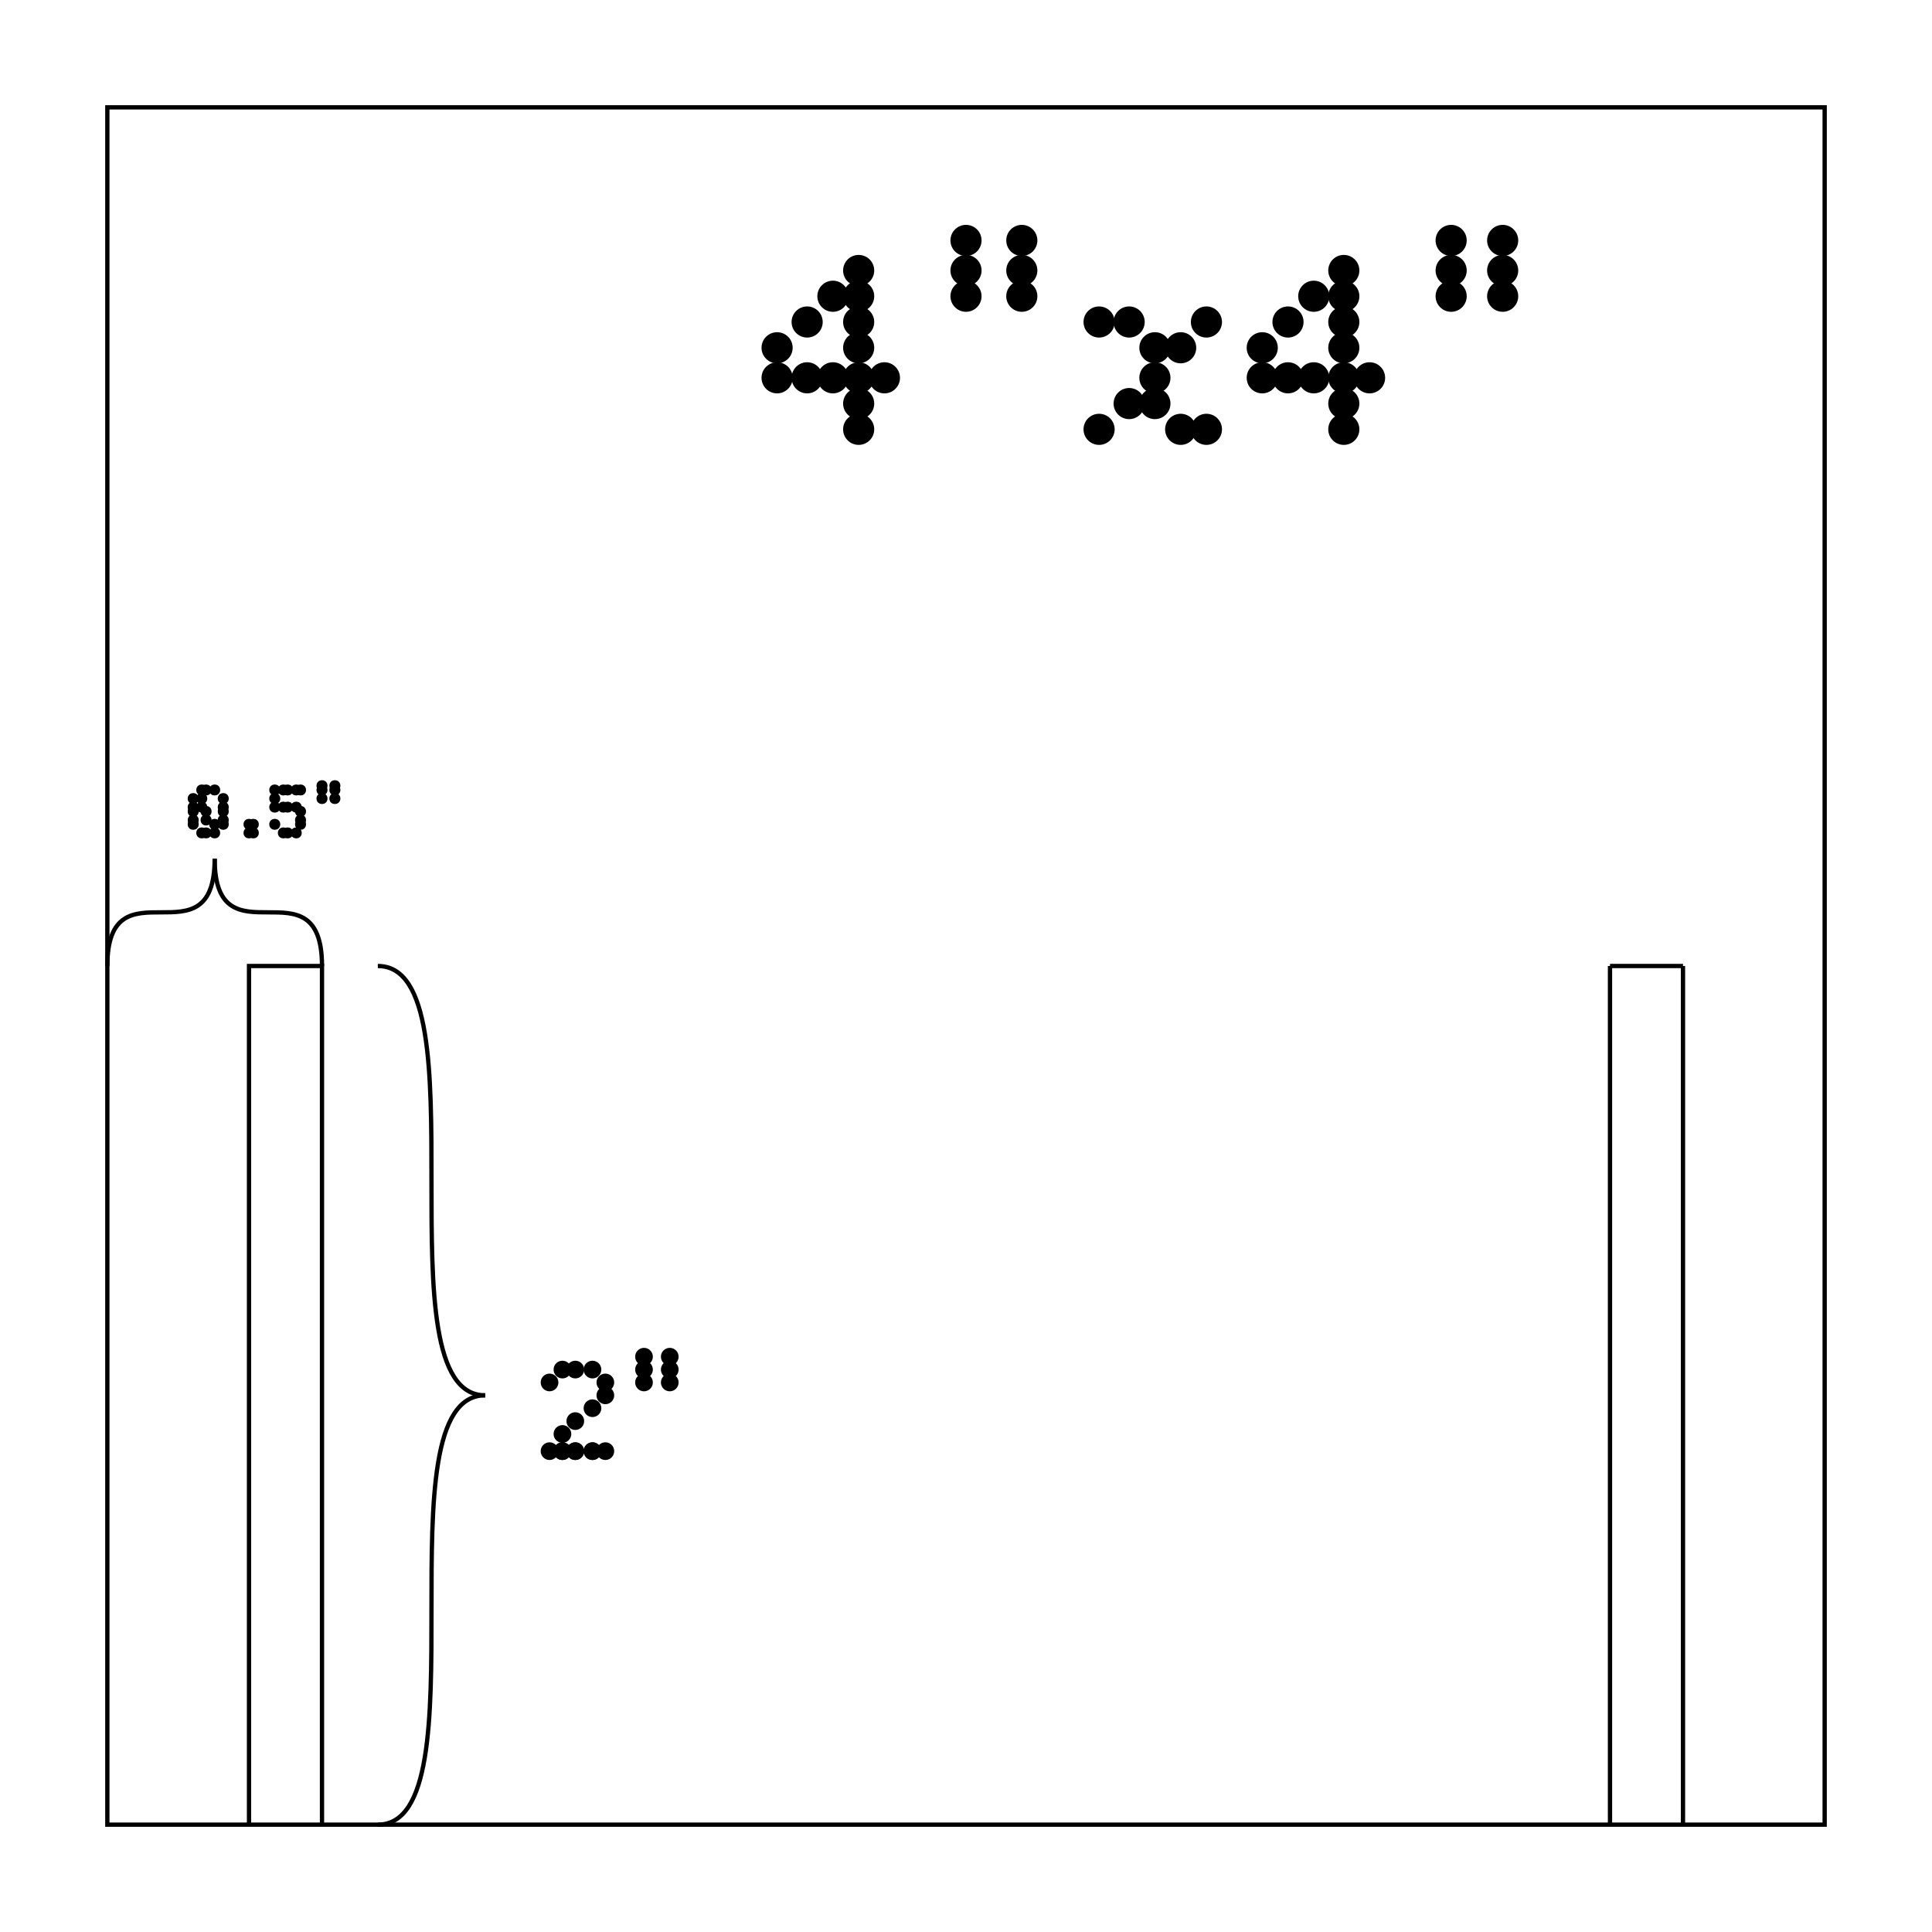 <svg width="450" height="450" viewbox = "0 0 450 450"  xmlns="http://www.w3.org/2000/svg">
<!--<json>{
  "glyph": "0221,0330,0336,0332,0330,0336,0331,0337,01064,01042,01170,01064,01042,0331,0331,0331,0332,0332,0331,0331,0332,0332,0331,0332,0331,0336,0330,0332,0335,0366,0335,0335,0331,0333,0333,0333,0333,0367,0366,0335,0335,0331,0332,0332,0332,0332,0367,0334,0331,0331,0331,0331,0331,0333,0336,0333,0330,0337,01062,01042,0330,0330,0330,0330,0332,0332,0332,0330,0332,0336,0331,0333,0337,0366,0330,0332,0335,0335,0367,0366,0335,0335,0331,0332,0367,0333,0330,0336,0330,0332,0336,0331,0333,0337,01060,01056,01065,01042,0337,0337,0331,0333,0331,0333,0331,0333,0331,",
  "x0": 225,
  "y0": 225,
  "unit": 100.00000000000001,
  "width": 450,
  "height": 450,
  "style": {
    "color0": "black",
    "fill0": "black",
    "line0": 1,
    "color1": "black",
    "fill1": "black",
    "line1": 5,
    "color2": "red",
    "fill2": "red",
    "line2": 2,
    "color3": "#FF7900",
    "fill3": "#FF7900",
    "line3": 2,
    "color4": "yellow",
    "fill4": "yellow",
    "line4": 2,
    "color5": "green",
    "fill5": "green",
    "line5": 2,
    "color6": "blue",
    "fill6": "blue",
    "line6": 2,
    "color7": "purple",
    "fill7": "purple",
    "line7": 2
  },
  "shapes": [
    "0220:0331,0331,0333,0333,0337,0337,0200,0336,0336,0336,0332,0337,0337,0342,0336,0330,0330,0336,0335,0314,0336,0201,0335,0337,0362,0203,0203,0203,0203,0364,0335,0335,0336,0332,0335,0334,0337,0332,0332,0332,0332,0332,0332,0362,0203,0203,0203,0203,0334,0336,0203,0334,0337,0203,0203,0203,0203,0364,0335,0335,0336,0333,0337,0333,0333,0333,0330,0335,0331,0362,0203,0203,0334,0336,0203,0334,0337,0203,0203,0334,0336,0203,0354,0335,0335,0337,0331,0333,0333,0333,0333,0333,0313,0337,0337,0337,0336,0330,0332,0336,",
    "0221:0331,0331,0333,0333,0337,0337,0200,0336,0336,0336,0332,0337,0337,0342,0336,0330,0330,0336,0335,0314,0336,0201,0335,0337,0362,0203,0203,0203,0203,0364,0335,0335,0336,0332,0335,0334,0337,0332,0332,0332,0332,0332,0332,0362,0203,0203,0203,0203,0334,0336,0203,0334,0337,0203,0203,0203,0203,0364,0335,0335,0336,0333,0337,0333,0333,0333,0330,0330,0330,0330,0313,0337,",
    "0222:0331,0331,0333,0333,0337,0337,0336,0332,0336,0336,0332,0362,0203,0334,0203,0203,0335,0203,0203,0203,0203,0203,0203,0335,0203,0203,0334,0203,0335,0203,0203,0335,0203,0334,0203,0203,0335,0203,0203,0203,0203,0203,0203,0335,0203,0203,0334,0203,0335,0203,0203,0354,0335,0333,0333,0333,0333,0333,0337,0337,0330,0332,0336,",
    "0223:0304,0335,0335,0331,0306,0350,0362,0203,0335,0335,0335,0335,0335,0312,0336,0203,0335,0335,0203,0354,0335,0335,0335,0335,0335,0337,0322,0335,0336,0330,0334,0334,0334,0334,0313,0336,0342,0337,0312,0335,0336,0342,0334,0334,0342,0330,0335,0335,0335,0335,0335,0336,0201,0334,0334,0342,0335,0335,0334,0334,0334,0336,0342,0334,0334,0342,0335,0335,0335,0335,0335,0337,0331,0335,0337,0330,0334,0337,0331,0334,0337,0320,0330,0304,0335,0335,0306,0350,",
    "0224:0305,0311,0362,0203,0334,0334,0203,0334,0350,0334,0336,0203,0354,0334,0334,0334,0337,0322,0336,0334,0201,0335,0335,0335,0335,0336,0201,0334,0334,0334,0334,0201,0335,0335,0335,0336,0335,0201,0334,0334,0334,0334,0201,0335,0335,0335,0335,0336,0201,0334,0334,0334,0334,0201,0335,0335,0335,0335,0336,0201,0334,0334,0334,0334,0201,0335,0335,0335,0335,0336,0201,0334,0334,0334,0337,0330,0337,0337,0337,0337,0337,0331,0320,",
    "0225:0304,0330,0335,0335,0305,0350,0311,0362,0203,0335,0335,0335,0335,0336,0203,0335,0335,0203,0354,0335,0335,0335,0322,0335,0335,0330,0334,0334,0334,0336,0334,0342,0335,0342,0330,0335,0335,0335,0336,0335,0201,0334,0334,0334,0334,0201,0335,0335,0335,0335,0336,0201,0334,0334,0334,0334,0201,0335,0335,0335,0336,0335,0201,0334,0334,0334,0334,0342,0335,0331,0337,0331,0337,0331,0335,0335,0337,0335,0331,0335,0336,0201,0335,0335,0335,0335,0201,0334,0334,0334,0334,0336,0201,0335,0335,0335,0335,0201,0334,0334,0334,0334,0336,0201,0335,0335,0335,0335,0201,0335,0335,0335,0331,0337,0337,0337,0337,0337,0320,0304,0335,0335,0331,0305,0350,",
    "0226:0313,0333,0342,0336,0332,0342,0336,0333,0342,0332,0332,0342,0336,0332,0342,0333,0333,0342,0333,0333,0342,0333,0333,0342,0333,0337,0337,0337,",
    "0227:0313,0336,0333,0337,0316,0336,0342,0313,0336,0332,0342,0332,0342,0332,0342,0332,0342,0333,0333,0333,0333,0333,0342,0333,0342,0333,0342,0333,0342,0333,0337,0316,0337,0313,",
    "0230:0322,0226,0226,0226,0226,0226,0226,0334,0226,0334,0227,0227,0227,0227,0227,0227,0334,0227,0334,0320,0362,0203,0335,0203,0203,0203,0203,0203,0203,0335,0203,0335,0203,0203,0203,0203,0203,0203,0335,0354,0313,",
    "0231:0313,0304,0336,0332,0336,0336,0334,0362,0203,0335,0203,0334,0203,0203,0335,0203,0203,0334,0203,0335,0203,0203,0335,0203,0334,0203,0203,0203,0335,0203,0203,0203,0203,0203,0203,0335,0203,0203,0203,0334,0203,0335,0203,0203,0335,0203,0334,0203,0203,0335,0203,0203,0334,0203,0335,0203,0203,0354,0335,0333,0333,0333,0333,0333,0337,0337,0337,",
    "0232:0336,0332,0336,0336,0334,0362,0203,0335,0203,0334,0203,0203,0203,0335,0203,0203,0335,0203,0334,0203,0203,0334,0203,0335,0203,0203,0203,0335,0203,0203,0203,0203,0203,0203,0203,0203,0335,0203,0203,0203,0335,0203,0334,0203,0203,0334,0203,0335,0203,0203,0335,0203,0203,0203,0334,0203,0335,0203,0203,0354,0335,0333,0333,0333,0333,0333,0337,0337,0337,",
    "0233:0313,0304,0336,0332,0336,0336,0330,0334,0362,0203,0334,0203,0335,0203,0203,0203,0335,0203,0203,0203,0335,0203,0334,0203,0203,0334,0203,0335,0203,0203,0203,0335,0203,0203,0203,0335,0203,0334,0203,0203,0334,0203,0335,0203,0203,0203,0335,0203,0203,0203,0335,0203,0334,0203,0203,0334,0203,0335,0203,0203,0203,0335,0203,0203,0203,0335,0203,0334,0203,0354,0335,0331,0333,0333,0333,0333,0337,0337,0337,",
    "0234:0336,0336,0336,0330,0362,0203,0203,0334,0203,0335,0203,0203,0335,0203,0334,0203,0203,0203,0334,0203,0203,0203,0203,0203,0203,0203,0334,0203,0203,0203,0335,0203,0334,0203,0203,0334,0203,0335,0203,0203,0334,0203,0203,0335,0203,0334,0203,0203,0334,0203,0335,0203,0203,0203,0354,0334,0331,0337,0337,0337,",
    "0235:0312,0336,0330,0306,0335,0335,0350,0335,0337,0362,0203,0335,0335,0335,0335,0203,0335,0335,0335,0335,0203,0354,0334,0336,0331,0337,0304,0313,",
    "0236:0313,0336,0316,0336,0332,0336,0347,0337,0333,0333,0336,0347,0337,0332,0337,0313,0337,",
    "0237:0336,0330,0332,0336,0330,0325,0331,0331,0335,0335,0331,0335,0330,0331,0335,0335,0330,0334,0326,0330,0331,0331,0335,0335,0333,0333,0325,0336,0335,0335,0330,0330,0330,0330,0322,0320,0337,0350,0335,0304,0236,0350,0335,0304,0330,0236,0330,0350,0335,0304,0236,0350,0335,0304,0330,0236,0330,0350,0335,0304,0236,0350,0335,0304,0330,0236,0330,0350,0335,0304,0236,0350,0335,0330,0304,0236,0333,0331,0333,0336,0331,0333,0337,0314,0337,0200,0336,0313,0336,0331,0333,0337,0337,0337,0336,0336,0330,0332,0327,0336,0330,0332,0336,0336,0332,0332,0332,0332,0331,0331,0331,0332,0332,0332,0333,0333,070,040,0147,0162,0145,0145,0156,0365,0332,0332,0332,0332,0332,0332,0332,0332,061,061,040,0147,0162,0145,0171,0365,061,060,040,0160,0165,0162,0160,0154,0145,0330,0330,0330,0330,0330,0330,0332,0332,0365,061,062,040,0167,0150,0151,0164,0145,0330,0330,0330,0330,0330,0330,0330,0365,071,040,0142,0154,0165,0145,0333,0333,0333,0333,0333,0333,0333,0333,0333,0365,065,040,0162,0145,0144,0333,0333,0333,0333,0333,0333,0333,0333,0333,0365,067,040,0171,0145,0154,0154,0157,0167,0331,0331,0331,0331,0331,0332,0365,066,040,0157,0162,0141,0156,0147,0145,0331,0331,0331,0331,0331,0331,0331,0331,0365,0331,0331,0331,0331,0331,0331,0333,0333,0333,0333,0333,0331,0331,0333,0333,0331,0333,0333,0333,0337,0337,0337,0337,0337,0320,0336,0333,0337,0337,0337,0337,",
    "01220:0333,0200,0336,0330,0332,0336,0220,0331,0331,0333,0333,0337,0337,",
    "01221:0333,0200,0336,0330,0332,0336,0221,0337,0331,0333,0337,",
    "01222:0333,0200,0336,0330,0332,0336,0222,0337,0331,0333,0337,",
    "01223:0333,0223,0314,0304,0313,",
    "01224:0333,0224,0313,0304,",
    "01225:0333,0225,0313,0304,",
    "01226:0226,0200,",
    "01227:0227,0200,",
    "01230:0230,0333,0333,0333,0333,0333,0333,",
    "01231:0333,0231,",
    "01232:0333,0232,",
    "01233:0333,0233,",
    "01234:0333,0234,",
    "01235:0333,0200,0336,0330,0332,0235,0331,0333,0337,",
    "01236:0333,0200,0336,0330,0332,0236,0331,0333,0337,",
    "01237:0333,0237,",
    "0240:0220,0336,0331,0333,0336,0321,0335,0342,0335,0335,0342,0335,0330,0330,0332,0332,0337,0337,",
    "01240:0333,0200,0336,0330,0332,0210,0240,0211,0333,0331,0337,",
    "0241:0220,0336,0321,0343,0332,0350,0335,0336,0342,0334,0334,0342,0335,0304,0337,0333,0337,",
    "01241:0333,0200,0336,0332,0330,0210,0241,0211,0333,0331,0337,",
    "0242:0220,0321,0336,0343,0333,0336,0350,0335,0342,0334,0334,0342,0335,0337,0304,0332,0337,",
    "01242:0333,0200,0336,0330,0332,0210,0242,0211,0333,0331,0337,",
    "0243:0220,0336,0331,0332,0336,0321,0343,0332,0350,0334,0336,0342,0335,0335,0342,0337,0334,0334,0335,0304,0332,0330,0330,0337,0337,0333,",
    "01243:0333,0200,0336,0330,0332,0210,0243,0211,0333,0331,0337,",
    "0244:0220,0336,0331,0333,0336,0321,0343,0333,0350,0336,0335,0342,0334,0334,0342,0335,0337,0304,0333,0330,0330,0337,0337,0332,",
    "01244:0333,0200,0336,0330,0332,0210,0244,0211,0333,0331,0337,",
    "0245:0210,0332,0332,0362,0335,0203,0203,0203,0203,0334,0203,0363,0332,0332,0331,0211,",
    "01245:0333,0200,0336,0330,0332,0336,0245,0337,0333,0331,0337,",
    "0246:0210,0332,0332,0335,0306,0336,0330,0335,0335,0335,0321,0362,0203,0335,0335,0203,0364,0331,0350,0335,0337,0366,0333,0333,0333,0333,0334,0334,0334,0334,0367,0335,0336,0342,0334,0334,0342,0330,0330,0330,0330,0335,0335,0335,0304,0337,0211,",
    "01246:0333,0200,0336,0330,0332,0336,0246,",
    "0247:0330,0332,0336,0332,0336,0221,0333,0333,0333,0222,0333,0333,0333,0223,0333,0333,0333,0225,0333,0331,0331,0331,0332,0332,0332,0332,0332,0332,0332,0332,0332,0332,0332,0332,0333,0333,0226,0331,0331,0331,0333,0333,0333,0333,0333,0333,0333,0333,0333,0333,0333,0333,0333,0330,0333,0330,0330,0333,0330,0331,0332,0332,0332,0332,0332,0332,0332,0332,0332,0332,0332,0332,0227,0333,0333,0333,0230,0333,0331,0331,0331,0331,0332,0332,0332,0330,0332,0332,0332,0332,0332,0332,0333,0333,0231,0333,0333,0333,0232,0331,0333,0330,0333,0333,0233,0333,0333,0333,0234,0330,0330,0332,0330,0332,0332,0337,0337,",
    "01247:0333,0200,0336,0330,0332,0220,0336,0247,0337,0331,0333,0337,"
  ]
}</json>-->	<path d = "M425 425 L425 25 L25 25 L25 425 L425 425 Z" stroke = "#000000" stroke-width = "1" fill = "none" />    <line x1="375" y1="425" x2="375" y2="225" style="stroke:#000000;stroke-width:1" />
    <line x1="375" y1="225" x2="392" y2="225" style="stroke:#000000;stroke-width:1" />
	<path d = "M392 225 L392 275 L392 325 L392 375 L392 425 " stroke = "#000000" stroke-width = "1" fill = "none" />	<path d = "M75 425 L75 375 L75 325 L75 275 L75 225 L58 225 L58 275 L58 325 L58 375 L58 425 " stroke = "#000000" stroke-width = "1" fill = "none" />    <circle cx="181" cy = "88" r = "3.125" stroke = "#000000" stroke-width = "1" fill = "#000000" />
    <circle cx="181" cy = "81" r = "3.125" stroke = "#000000" stroke-width = "1" fill = "#000000" />
    <circle cx="188" cy = "75" r = "3.125" stroke = "#000000" stroke-width = "1" fill = "#000000" />
    <circle cx="194" cy = "69" r = "3.125" stroke = "#000000" stroke-width = "1" fill = "#000000" />
    <circle cx="200" cy = "63" r = "3.125" stroke = "#000000" stroke-width = "1" fill = "#000000" />
    <circle cx="200" cy = "69" r = "3.125" stroke = "#000000" stroke-width = "1" fill = "#000000" />
    <circle cx="200" cy = "75" r = "3.125" stroke = "#000000" stroke-width = "1" fill = "#000000" />
    <circle cx="200" cy = "81" r = "3.125" stroke = "#000000" stroke-width = "1" fill = "#000000" />
    <circle cx="200" cy = "88" r = "3.125" stroke = "#000000" stroke-width = "1" fill = "#000000" />
    <circle cx="194" cy = "88" r = "3.125" stroke = "#000000" stroke-width = "1" fill = "#000000" />
    <circle cx="188" cy = "88" r = "3.125" stroke = "#000000" stroke-width = "1" fill = "#000000" />
    <circle cx="206" cy = "88" r = "3.125" stroke = "#000000" stroke-width = "1" fill = "#000000" />
    <circle cx="200" cy = "94" r = "3.125" stroke = "#000000" stroke-width = "1" fill = "#000000" />
    <circle cx="200" cy = "100" r = "3.125" stroke = "#000000" stroke-width = "1" fill = "#000000" />
    <circle cx="225" cy = "69" r = "3.125" stroke = "#000000" stroke-width = "1" fill = "#000000" />
    <circle cx="225" cy = "63" r = "3.125" stroke = "#000000" stroke-width = "1" fill = "#000000" />
    <circle cx="225" cy = "56" r = "3.125" stroke = "#000000" stroke-width = "1" fill = "#000000" />
    <circle cx="238" cy = "56" r = "3.125" stroke = "#000000" stroke-width = "1" fill = "#000000" />
    <circle cx="238" cy = "63" r = "3.125" stroke = "#000000" stroke-width = "1" fill = "#000000" />
    <circle cx="238" cy = "69" r = "3.125" stroke = "#000000" stroke-width = "1" fill = "#000000" />
    <circle cx="256" cy = "100" r = "3.125" stroke = "#000000" stroke-width = "1" fill = "#000000" />
    <circle cx="263" cy = "94" r = "3.125" stroke = "#000000" stroke-width = "1" fill = "#000000" />
    <circle cx="269" cy = "94" r = "3.125" stroke = "#000000" stroke-width = "1" fill = "#000000" />
    <circle cx="269" cy = "88" r = "3.125" stroke = "#000000" stroke-width = "1" fill = "#000000" />
    <circle cx="269" cy = "81" r = "3.125" stroke = "#000000" stroke-width = "1" fill = "#000000" />
    <circle cx="263" cy = "75" r = "3.125" stroke = "#000000" stroke-width = "1" fill = "#000000" />
    <circle cx="256" cy = "75" r = "3.125" stroke = "#000000" stroke-width = "1" fill = "#000000" />
    <circle cx="275" cy = "81" r = "3.125" stroke = "#000000" stroke-width = "1" fill = "#000000" />
    <circle cx="281" cy = "75" r = "3.125" stroke = "#000000" stroke-width = "1" fill = "#000000" />
    <circle cx="275" cy = "100" r = "3.125" stroke = "#000000" stroke-width = "1" fill = "#000000" />
    <circle cx="281" cy = "100" r = "3.125" stroke = "#000000" stroke-width = "1" fill = "#000000" />
    <circle cx="294" cy = "88" r = "3.125" stroke = "#000000" stroke-width = "1" fill = "#000000" />
    <circle cx="294" cy = "81" r = "3.125" stroke = "#000000" stroke-width = "1" fill = "#000000" />
    <circle cx="300" cy = "75" r = "3.125" stroke = "#000000" stroke-width = "1" fill = "#000000" />
    <circle cx="306" cy = "69" r = "3.125" stroke = "#000000" stroke-width = "1" fill = "#000000" />
    <circle cx="313" cy = "63" r = "3.125" stroke = "#000000" stroke-width = "1" fill = "#000000" />
    <circle cx="313" cy = "69" r = "3.125" stroke = "#000000" stroke-width = "1" fill = "#000000" />
    <circle cx="313" cy = "75" r = "3.125" stroke = "#000000" stroke-width = "1" fill = "#000000" />
    <circle cx="313" cy = "81" r = "3.125" stroke = "#000000" stroke-width = "1" fill = "#000000" />
    <circle cx="313" cy = "88" r = "3.125" stroke = "#000000" stroke-width = "1" fill = "#000000" />
    <circle cx="306" cy = "88" r = "3.125" stroke = "#000000" stroke-width = "1" fill = "#000000" />
    <circle cx="300" cy = "88" r = "3.125" stroke = "#000000" stroke-width = "1" fill = "#000000" />
    <circle cx="319" cy = "88" r = "3.125" stroke = "#000000" stroke-width = "1" fill = "#000000" />
    <circle cx="313" cy = "94" r = "3.125" stroke = "#000000" stroke-width = "1" fill = "#000000" />
    <circle cx="313" cy = "100" r = "3.125" stroke = "#000000" stroke-width = "1" fill = "#000000" />
    <circle cx="338" cy = "69" r = "3.125" stroke = "#000000" stroke-width = "1" fill = "#000000" />
    <circle cx="338" cy = "63" r = "3.125" stroke = "#000000" stroke-width = "1" fill = "#000000" />
    <circle cx="338" cy = "56" r = "3.125" stroke = "#000000" stroke-width = "1" fill = "#000000" />
    <circle cx="350" cy = "56" r = "3.125" stroke = "#000000" stroke-width = "1" fill = "#000000" />
    <circle cx="350" cy = "63" r = "3.125" stroke = "#000000" stroke-width = "1" fill = "#000000" />
    <circle cx="350" cy = "69" r = "3.125" stroke = "#000000" stroke-width = "1" fill = "#000000" />
<path    d = "M88,425 C113,425 88,325 113,325" fill = "none" stroke-width = "1" stroke = "#000000" /><path    d = "M113,325 C88,325 113,225 88,225" fill = "none" stroke-width = "1" stroke = "#000000" />    <circle cx="128" cy = "338" r = "1.562" stroke = "#000000" stroke-width = "1" fill = "#000000" />
    <circle cx="131" cy = "338" r = "1.562" stroke = "#000000" stroke-width = "1" fill = "#000000" />
    <circle cx="134" cy = "338" r = "1.562" stroke = "#000000" stroke-width = "1" fill = "#000000" />
    <circle cx="138" cy = "338" r = "1.562" stroke = "#000000" stroke-width = "1" fill = "#000000" />
    <circle cx="141" cy = "338" r = "1.562" stroke = "#000000" stroke-width = "1" fill = "#000000" />
    <circle cx="138" cy = "338" r = "1.562" stroke = "#000000" stroke-width = "1" fill = "#000000" />
    <circle cx="134" cy = "338" r = "1.562" stroke = "#000000" stroke-width = "1" fill = "#000000" />
    <circle cx="131" cy = "338" r = "1.562" stroke = "#000000" stroke-width = "1" fill = "#000000" />
    <circle cx="131" cy = "334" r = "1.562" stroke = "#000000" stroke-width = "1" fill = "#000000" />
    <circle cx="134" cy = "331" r = "1.562" stroke = "#000000" stroke-width = "1" fill = "#000000" />
    <circle cx="138" cy = "328" r = "1.562" stroke = "#000000" stroke-width = "1" fill = "#000000" />
    <circle cx="141" cy = "325" r = "1.562" stroke = "#000000" stroke-width = "1" fill = "#000000" />
    <circle cx="141" cy = "322" r = "1.562" stroke = "#000000" stroke-width = "1" fill = "#000000" />
    <circle cx="138" cy = "319" r = "1.562" stroke = "#000000" stroke-width = "1" fill = "#000000" />
    <circle cx="134" cy = "319" r = "1.562" stroke = "#000000" stroke-width = "1" fill = "#000000" />
    <circle cx="131" cy = "319" r = "1.562" stroke = "#000000" stroke-width = "1" fill = "#000000" />
    <circle cx="128" cy = "322" r = "1.562" stroke = "#000000" stroke-width = "1" fill = "#000000" />
    <circle cx="150" cy = "322" r = "1.562" stroke = "#000000" stroke-width = "1" fill = "#000000" />
    <circle cx="150" cy = "319" r = "1.562" stroke = "#000000" stroke-width = "1" fill = "#000000" />
    <circle cx="150" cy = "316" r = "1.562" stroke = "#000000" stroke-width = "1" fill = "#000000" />
    <circle cx="156" cy = "316" r = "1.562" stroke = "#000000" stroke-width = "1" fill = "#000000" />
    <circle cx="156" cy = "319" r = "1.562" stroke = "#000000" stroke-width = "1" fill = "#000000" />
    <circle cx="156" cy = "322" r = "1.562" stroke = "#000000" stroke-width = "1" fill = "#000000" />
<path    d = "M75,225 C75,200 50,225 50,200" fill = "none" stroke-width = "1" stroke = "#000000" /><path    d = "M50,200 C50,225 25,200 25,225" fill = "none" stroke-width = "1" stroke = "#000000" />    <circle cx="45" cy = "192" r = "0.781" stroke = "#000000" stroke-width = "1" fill = "#000000" />
    <circle cx="45" cy = "191" r = "0.781" stroke = "#000000" stroke-width = "1" fill = "#000000" />
    <circle cx="45" cy = "189" r = "0.781" stroke = "#000000" stroke-width = "1" fill = "#000000" />
    <circle cx="45" cy = "188" r = "0.781" stroke = "#000000" stroke-width = "1" fill = "#000000" />
    <circle cx="45" cy = "186" r = "0.781" stroke = "#000000" stroke-width = "1" fill = "#000000" />
    <circle cx="47" cy = "184" r = "0.781" stroke = "#000000" stroke-width = "1" fill = "#000000" />
    <circle cx="48" cy = "184" r = "0.781" stroke = "#000000" stroke-width = "1" fill = "#000000" />
    <circle cx="50" cy = "184" r = "0.781" stroke = "#000000" stroke-width = "1" fill = "#000000" />
    <circle cx="52" cy = "186" r = "0.781" stroke = "#000000" stroke-width = "1" fill = "#000000" />
    <circle cx="52" cy = "188" r = "0.781" stroke = "#000000" stroke-width = "1" fill = "#000000" />
    <circle cx="52" cy = "189" r = "0.781" stroke = "#000000" stroke-width = "1" fill = "#000000" />
    <circle cx="52" cy = "191" r = "0.781" stroke = "#000000" stroke-width = "1" fill = "#000000" />
    <circle cx="52" cy = "192" r = "0.781" stroke = "#000000" stroke-width = "1" fill = "#000000" />
    <circle cx="50" cy = "194" r = "0.781" stroke = "#000000" stroke-width = "1" fill = "#000000" />
    <circle cx="48" cy = "194" r = "0.781" stroke = "#000000" stroke-width = "1" fill = "#000000" />
    <circle cx="47" cy = "194" r = "0.781" stroke = "#000000" stroke-width = "1" fill = "#000000" />
    <circle cx="50" cy = "192" r = "0.781" stroke = "#000000" stroke-width = "1" fill = "#000000" />
    <circle cx="48" cy = "191" r = "0.781" stroke = "#000000" stroke-width = "1" fill = "#000000" />
    <circle cx="48" cy = "189" r = "0.781" stroke = "#000000" stroke-width = "1" fill = "#000000" />
    <circle cx="47" cy = "188" r = "0.781" stroke = "#000000" stroke-width = "1" fill = "#000000" />
    <circle cx="47" cy = "186" r = "0.781" stroke = "#000000" stroke-width = "1" fill = "#000000" />
    <circle cx="58" cy = "194" r = "0.781" stroke = "#000000" stroke-width = "1" fill = "#000000" />
    <circle cx="58" cy = "192" r = "0.781" stroke = "#000000" stroke-width = "1" fill = "#000000" />
    <circle cx="59" cy = "192" r = "0.781" stroke = "#000000" stroke-width = "1" fill = "#000000" />
    <circle cx="59" cy = "194" r = "0.781" stroke = "#000000" stroke-width = "1" fill = "#000000" />
    <circle cx="64" cy = "192" r = "0.781" stroke = "#000000" stroke-width = "1" fill = "#000000" />
    <circle cx="66" cy = "194" r = "0.781" stroke = "#000000" stroke-width = "1" fill = "#000000" />
    <circle cx="67" cy = "194" r = "0.781" stroke = "#000000" stroke-width = "1" fill = "#000000" />
    <circle cx="69" cy = "194" r = "0.781" stroke = "#000000" stroke-width = "1" fill = "#000000" />
    <circle cx="70" cy = "192" r = "0.781" stroke = "#000000" stroke-width = "1" fill = "#000000" />
    <circle cx="70" cy = "191" r = "0.781" stroke = "#000000" stroke-width = "1" fill = "#000000" />
    <circle cx="70" cy = "189" r = "0.781" stroke = "#000000" stroke-width = "1" fill = "#000000" />
    <circle cx="69" cy = "188" r = "0.781" stroke = "#000000" stroke-width = "1" fill = "#000000" />
    <circle cx="67" cy = "188" r = "0.781" stroke = "#000000" stroke-width = "1" fill = "#000000" />
    <circle cx="66" cy = "188" r = "0.781" stroke = "#000000" stroke-width = "1" fill = "#000000" />
    <circle cx="64" cy = "188" r = "0.781" stroke = "#000000" stroke-width = "1" fill = "#000000" />
    <circle cx="64" cy = "186" r = "0.781" stroke = "#000000" stroke-width = "1" fill = "#000000" />
    <circle cx="64" cy = "184" r = "0.781" stroke = "#000000" stroke-width = "1" fill = "#000000" />
    <circle cx="66" cy = "184" r = "0.781" stroke = "#000000" stroke-width = "1" fill = "#000000" />
    <circle cx="67" cy = "184" r = "0.781" stroke = "#000000" stroke-width = "1" fill = "#000000" />
    <circle cx="69" cy = "184" r = "0.781" stroke = "#000000" stroke-width = "1" fill = "#000000" />
    <circle cx="70" cy = "184" r = "0.781" stroke = "#000000" stroke-width = "1" fill = "#000000" />
    <circle cx="75" cy = "186" r = "0.781" stroke = "#000000" stroke-width = "1" fill = "#000000" />
    <circle cx="75" cy = "184" r = "0.781" stroke = "#000000" stroke-width = "1" fill = "#000000" />
    <circle cx="75" cy = "183" r = "0.781" stroke = "#000000" stroke-width = "1" fill = "#000000" />
    <circle cx="78" cy = "183" r = "0.781" stroke = "#000000" stroke-width = "1" fill = "#000000" />
    <circle cx="78" cy = "184" r = "0.781" stroke = "#000000" stroke-width = "1" fill = "#000000" />
    <circle cx="78" cy = "186" r = "0.781" stroke = "#000000" stroke-width = "1" fill = "#000000" />
</svg>